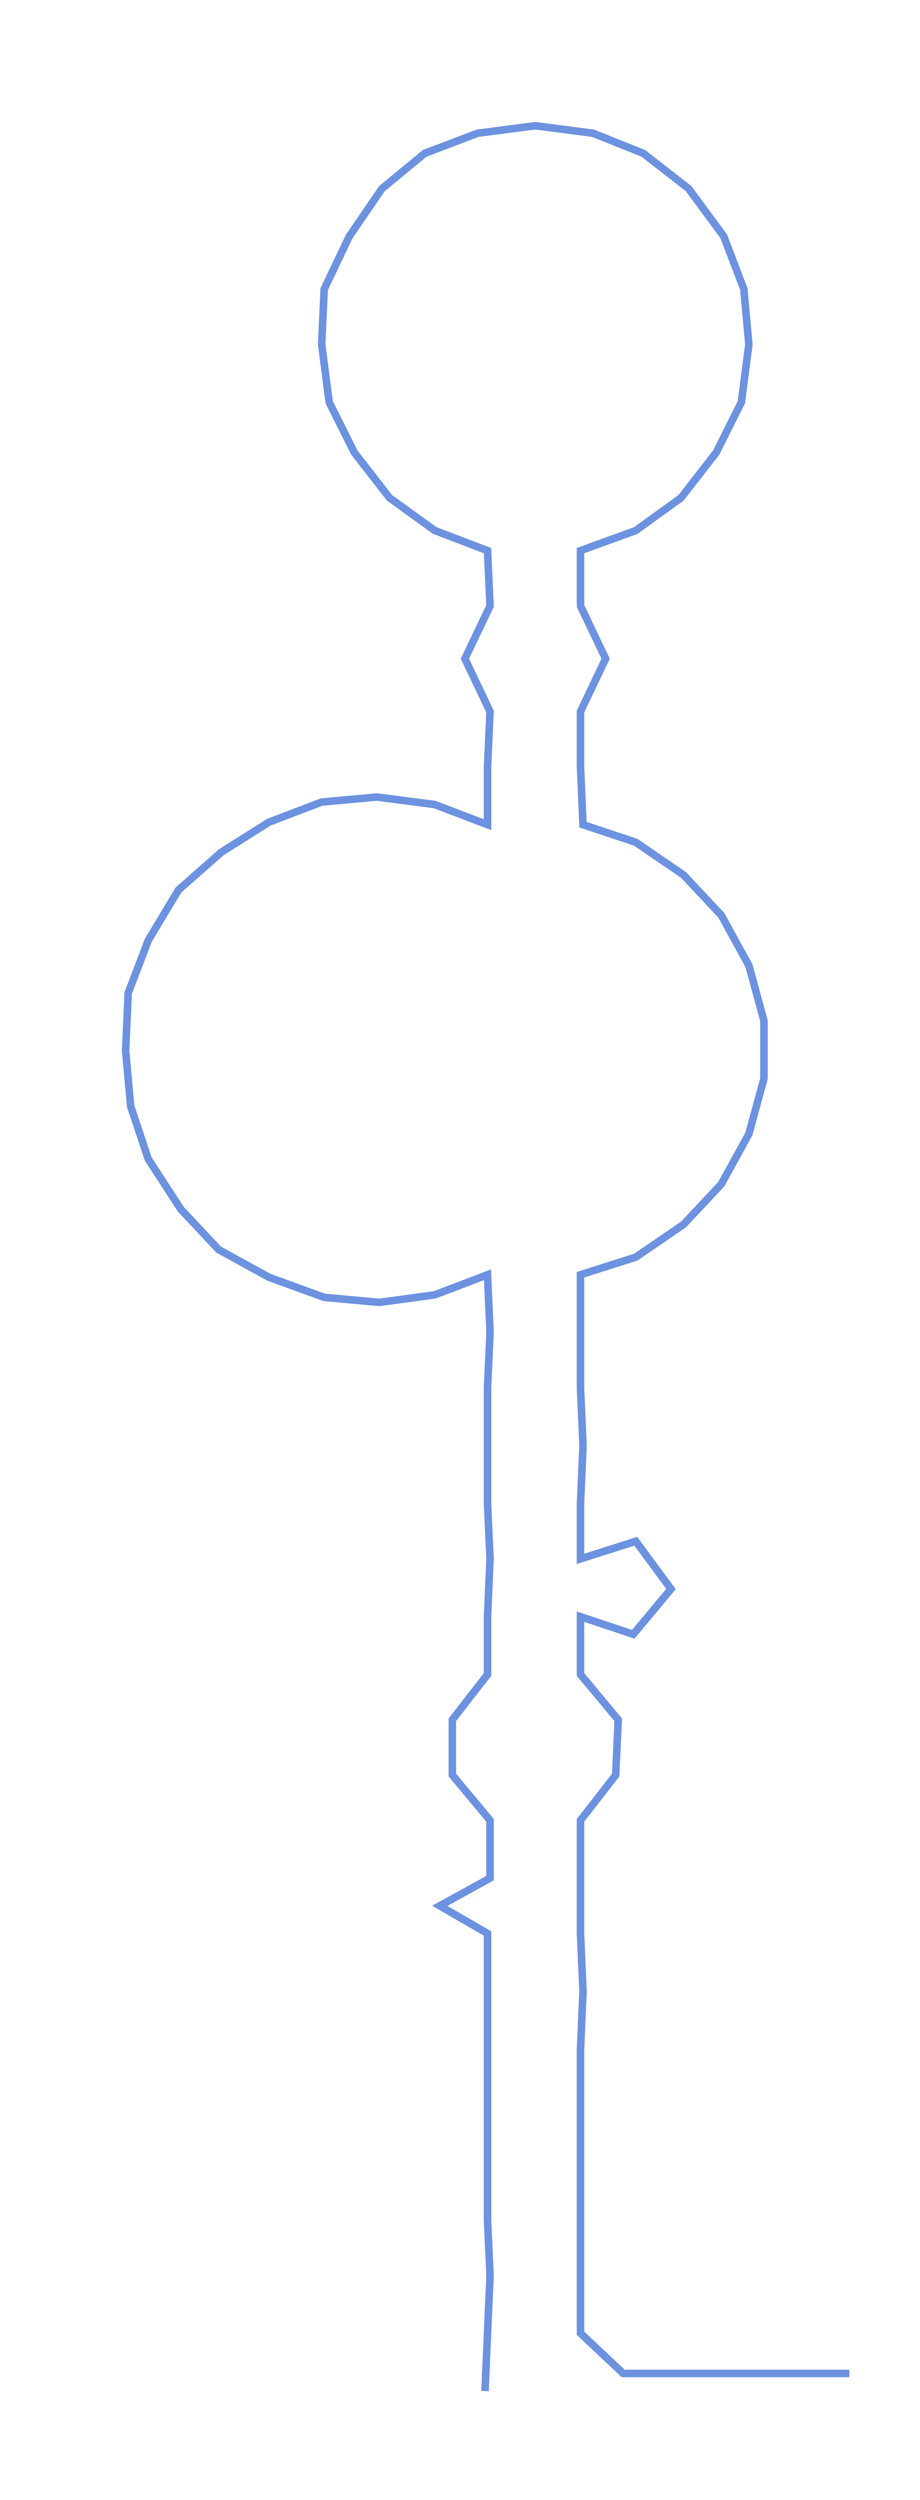 <ns0:svg xmlns:ns0="http://www.w3.org/2000/svg" width="110.453px" height="300px" viewBox="0 0 366.098 994.354"><ns0:path style="stroke:#6c92e0;stroke-width:3px;fill:none;" d="M193 951 L193 951 L194 928 L195 905 L194 883 L194 860 L194 837 L194 815 L194 792 L194 769 L175 758 L195 747 L195 724 L180 706 L180 684 L194 666 L194 643 L195 620 L194 598 L194 575 L194 552 L195 530 L194 507 L173 515 L151 518 L129 516 L107 508 L87 497 L72 481 L59 461 L52 440 L50 418 L51 395 L59 374 L71 354 L88 339 L107 327 L128 319 L150 317 L173 320 L194 328 L194 305 L195 283 L185 262 L195 241 L194 219 L173 211 L155 198 L141 180 L131 160 L128 137 L129 115 L139 94 L152 75 L169 61 L190 53 L213 50 L236 53 L256 61 L274 75 L288 94 L296 115 L298 137 L295 160 L285 180 L271 198 L253 211 L231 219 L231 241 L241 262 L231 283 L231 305 L232 328 L253 335 L272 348 L287 364 L298 384 L304 406 L304 429 L298 451 L287 471 L272 487 L253 500 L231 507 L231 530 L231 552 L232 575 L231 598 L231 620 L253 613 L267 632 L252 650 L231 643 L231 666 L246 684 L245 706 L231 724 L231 747 L231 769 L232 792 L231 815 L231 837 L231 860 L231 883 L231 905 L231 928 L248 944 L270 944 L293 944 L316 944 L338 944" /></ns0:svg>